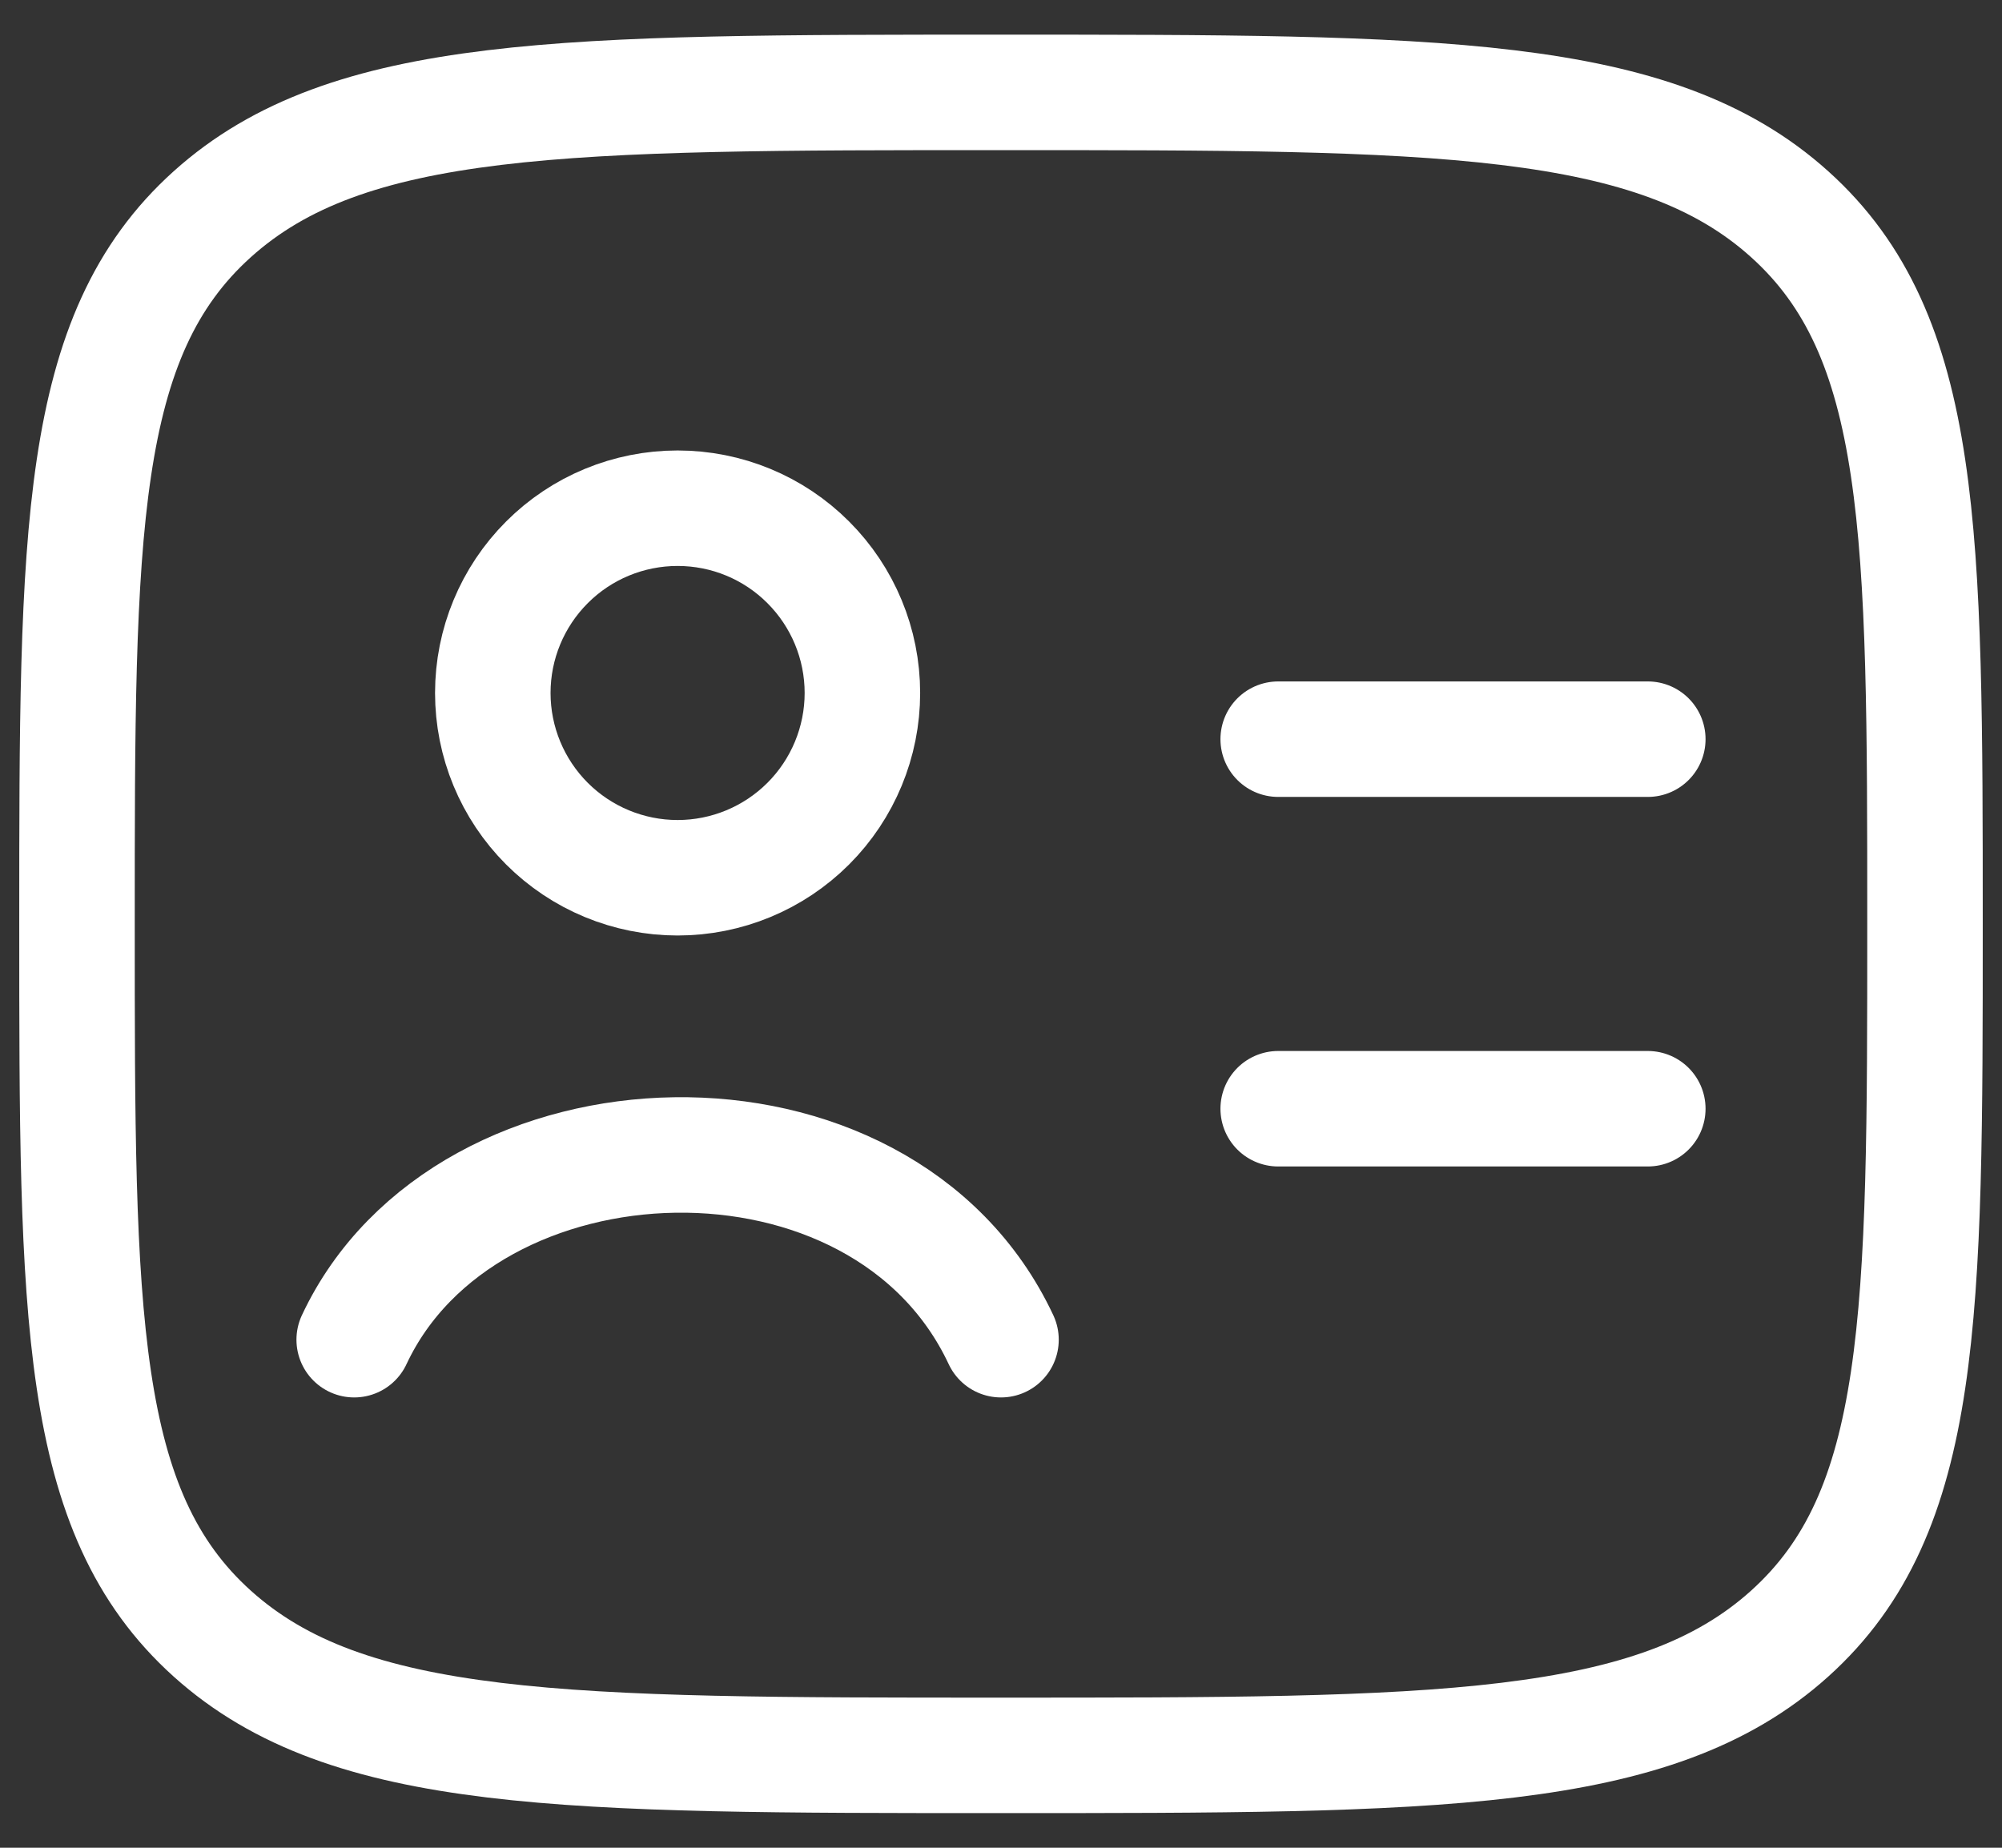 <svg width="26" height="24" viewBox="0 0 26 24" fill="none" xmlns="http://www.w3.org/2000/svg">
<rect x="0" y="0" width="26" height="24" fill="#333333" stroke="none"/>
<path d="M1 12C1 6.909 1 4.363 2.757 2.782C4.516 1.2 7.343 1.2 13 1.2C18.657 1.2 21.485 1.2 23.242 2.782C24.999 4.363 25 6.91 25 12C25 17.091 25 19.637 23.242 21.219C21.486 22.8 18.657 22.8 13 22.8C7.343 22.8 4.515 22.8 2.757 21.219C0.999 19.637 1 17.091 1 12Z" stroke="white" stroke-width="1.5" stroke-linecap="round" stroke-linejoin="round"/>
<path d="M4.6 17.401C6.05 14.303 11.454 14.101 13 17.401M16.6 9.601H21.4M16.6 14.401H21.4M11.2 9.001C11.2 9.637 10.947 10.248 10.497 10.698C10.047 11.148 9.437 11.401 8.8 11.401C8.164 11.401 7.553 11.148 7.103 10.698C6.653 10.248 6.4 9.637 6.4 9.001C6.4 8.364 6.653 7.754 7.103 7.304C7.553 6.853 8.164 6.601 8.8 6.601C9.437 6.601 10.047 6.853 10.497 7.304C10.947 7.754 11.2 8.364 11.2 9.001Z" stroke="white" stroke-width="1.5" stroke-linecap="round" stroke-linejoin="round"/>
</svg>
